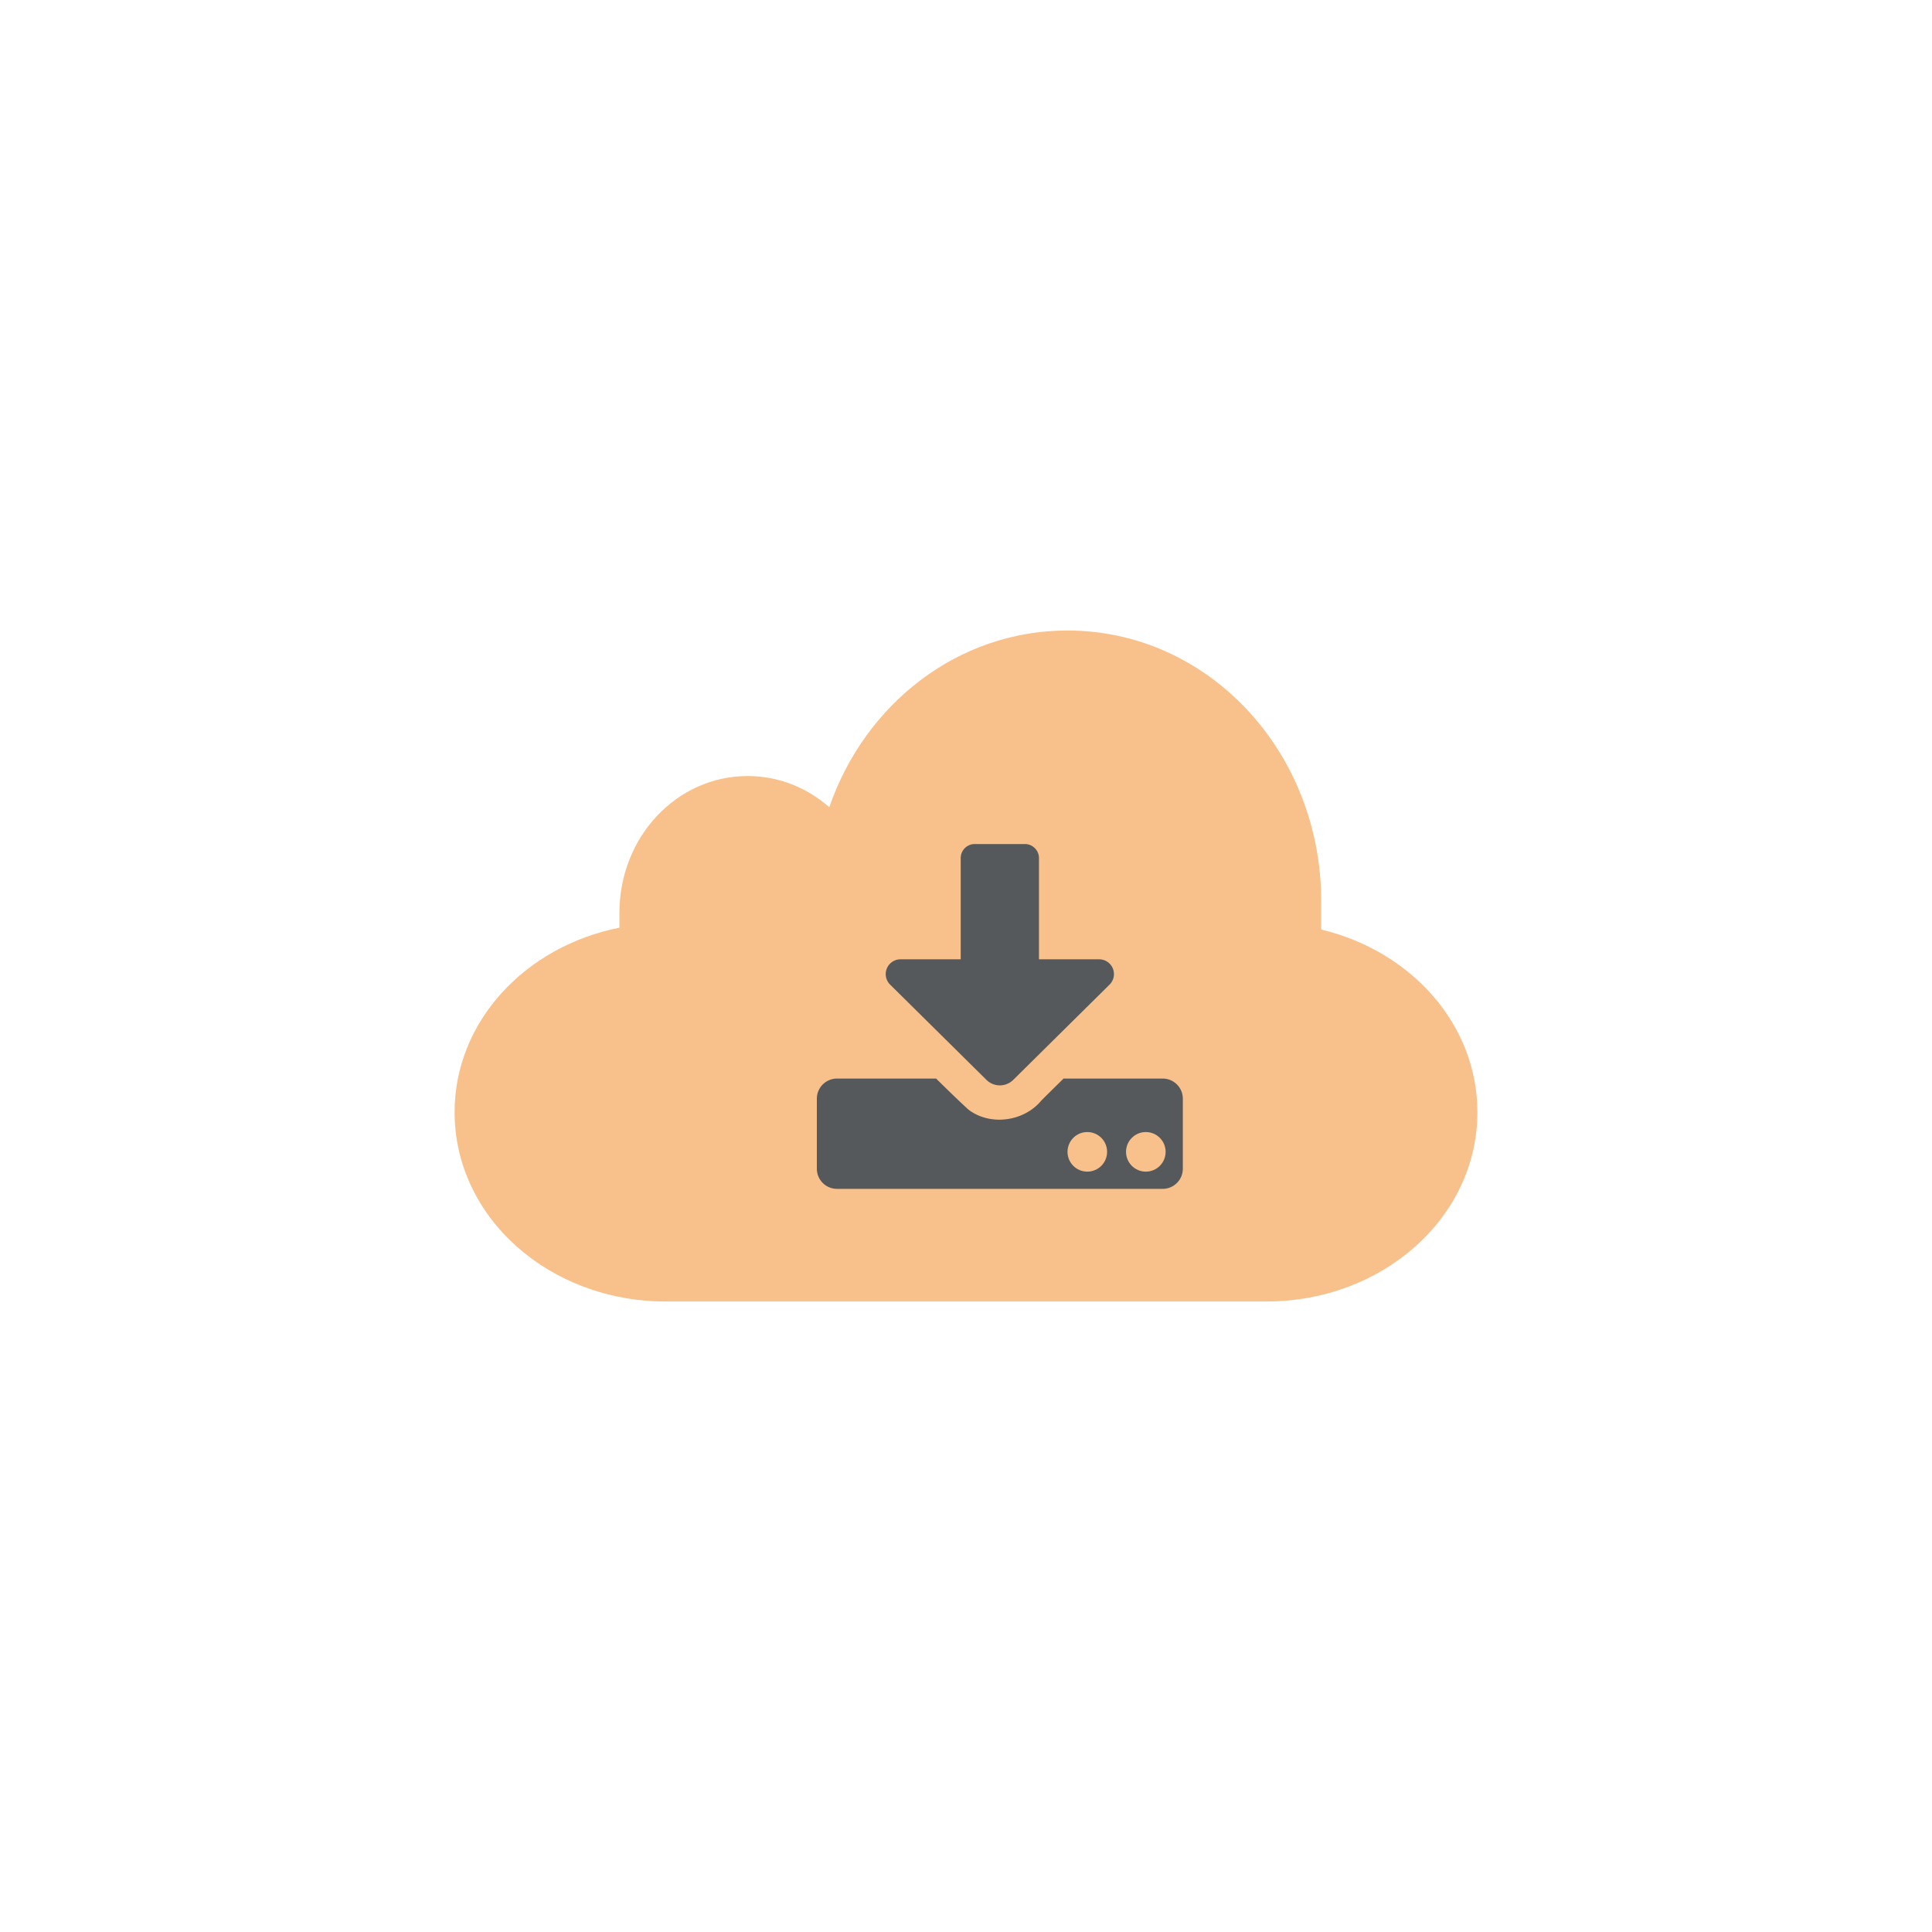 <svg xmlns="http://www.w3.org/2000/svg" id="svg2" width="192" height="192" version="1.1">
  <g id="layer1" transform="translate(0 -860.362)">
    <rect id="rect1014" width="100%" height="100%"
      style="fill:#99bdfe;fill-opacity:1;fill-rule:evenodd;stroke:none;stroke-width:.993;stroke-opacity:1" />
    <path id="rect923"
      d="M106.078 923.02c-10.887 0-20.118 7.289-23.666 17.562-2.2-1.937-5.026-3.098-8.114-3.098-7.058 0-12.741 6.064-12.741 13.598v1.47c-9.395 1.874-16.38 9.35-16.38 18.346 0 10.418 9.363 18.806 20.993 18.806h59.66c11.63 0 20.992-8.388 20.992-18.806 0-8.72-6.561-16.014-15.52-18.16v-2.795c0-14.916-11.25-26.923-25.224-26.923z"
      style="fill:#f8c18c;fill-opacity:1;stroke-width:23.763;stroke-linecap:round;stroke-linejoin:round;stop-color:#000" />
    <path id="rect937"
      d="M81.178 969.548v6.961a2 2 45 0 0 2 2h32.37a2 2 135 0 0 2-2v-6.961a2 2 45 0 0-2-2h-9.851c-.734.723-1.47 1.444-2.198 2.171-1.72 2.104-5.11 2.579-7.277.897-1.085-1-2.14-2.03-3.192-3.068h-9.852a2 2 135 0 0-2 2z"
      style="fill:#56595b;fill-opacity:1;stroke-width:70.587;stroke-linecap:round;stroke-linejoin:round;stop-color:#000" />
    <path id="rect935"
      d="M95.474 945.64v10.057h-5.98a1.47 1.47 0 0 0-1.034 2.516l9.571 9.465a1.895 1.895 0 0 0 2.665 0l9.57-9.465a1.47 1.47 0 0 0-1.035-2.516h-5.98V945.64a1.399 1.399 0 0 0-1.398-1.399h-4.98a1.399 1.399 0 0 0-1.4 1.399z"
      style="fill:#56595b;fill-opacity:1;stroke-width:38.105;stroke-linecap:round;stroke-linejoin:round;stop-color:#000" />
    <circle id="circle1024" cx="108.055" cy="974.831" r="1.967"
      style="fill:#f8c18c;fill-opacity:1;stroke-width:30.817;stroke-linecap:round;stroke-linejoin:round;stop-color:#000" />
    <circle id="circle1026" cx="113.871" cy="974.831" r="1.967"
      style="fill:#f8c18c;fill-opacity:1;stroke-width:30.817;stroke-linecap:round;stroke-linejoin:round;stop-color:#000" />
  </g>
  <style id="style853" type="text/css">
    .st0 {
      fill: #fff
    }
  </style>
</svg>
